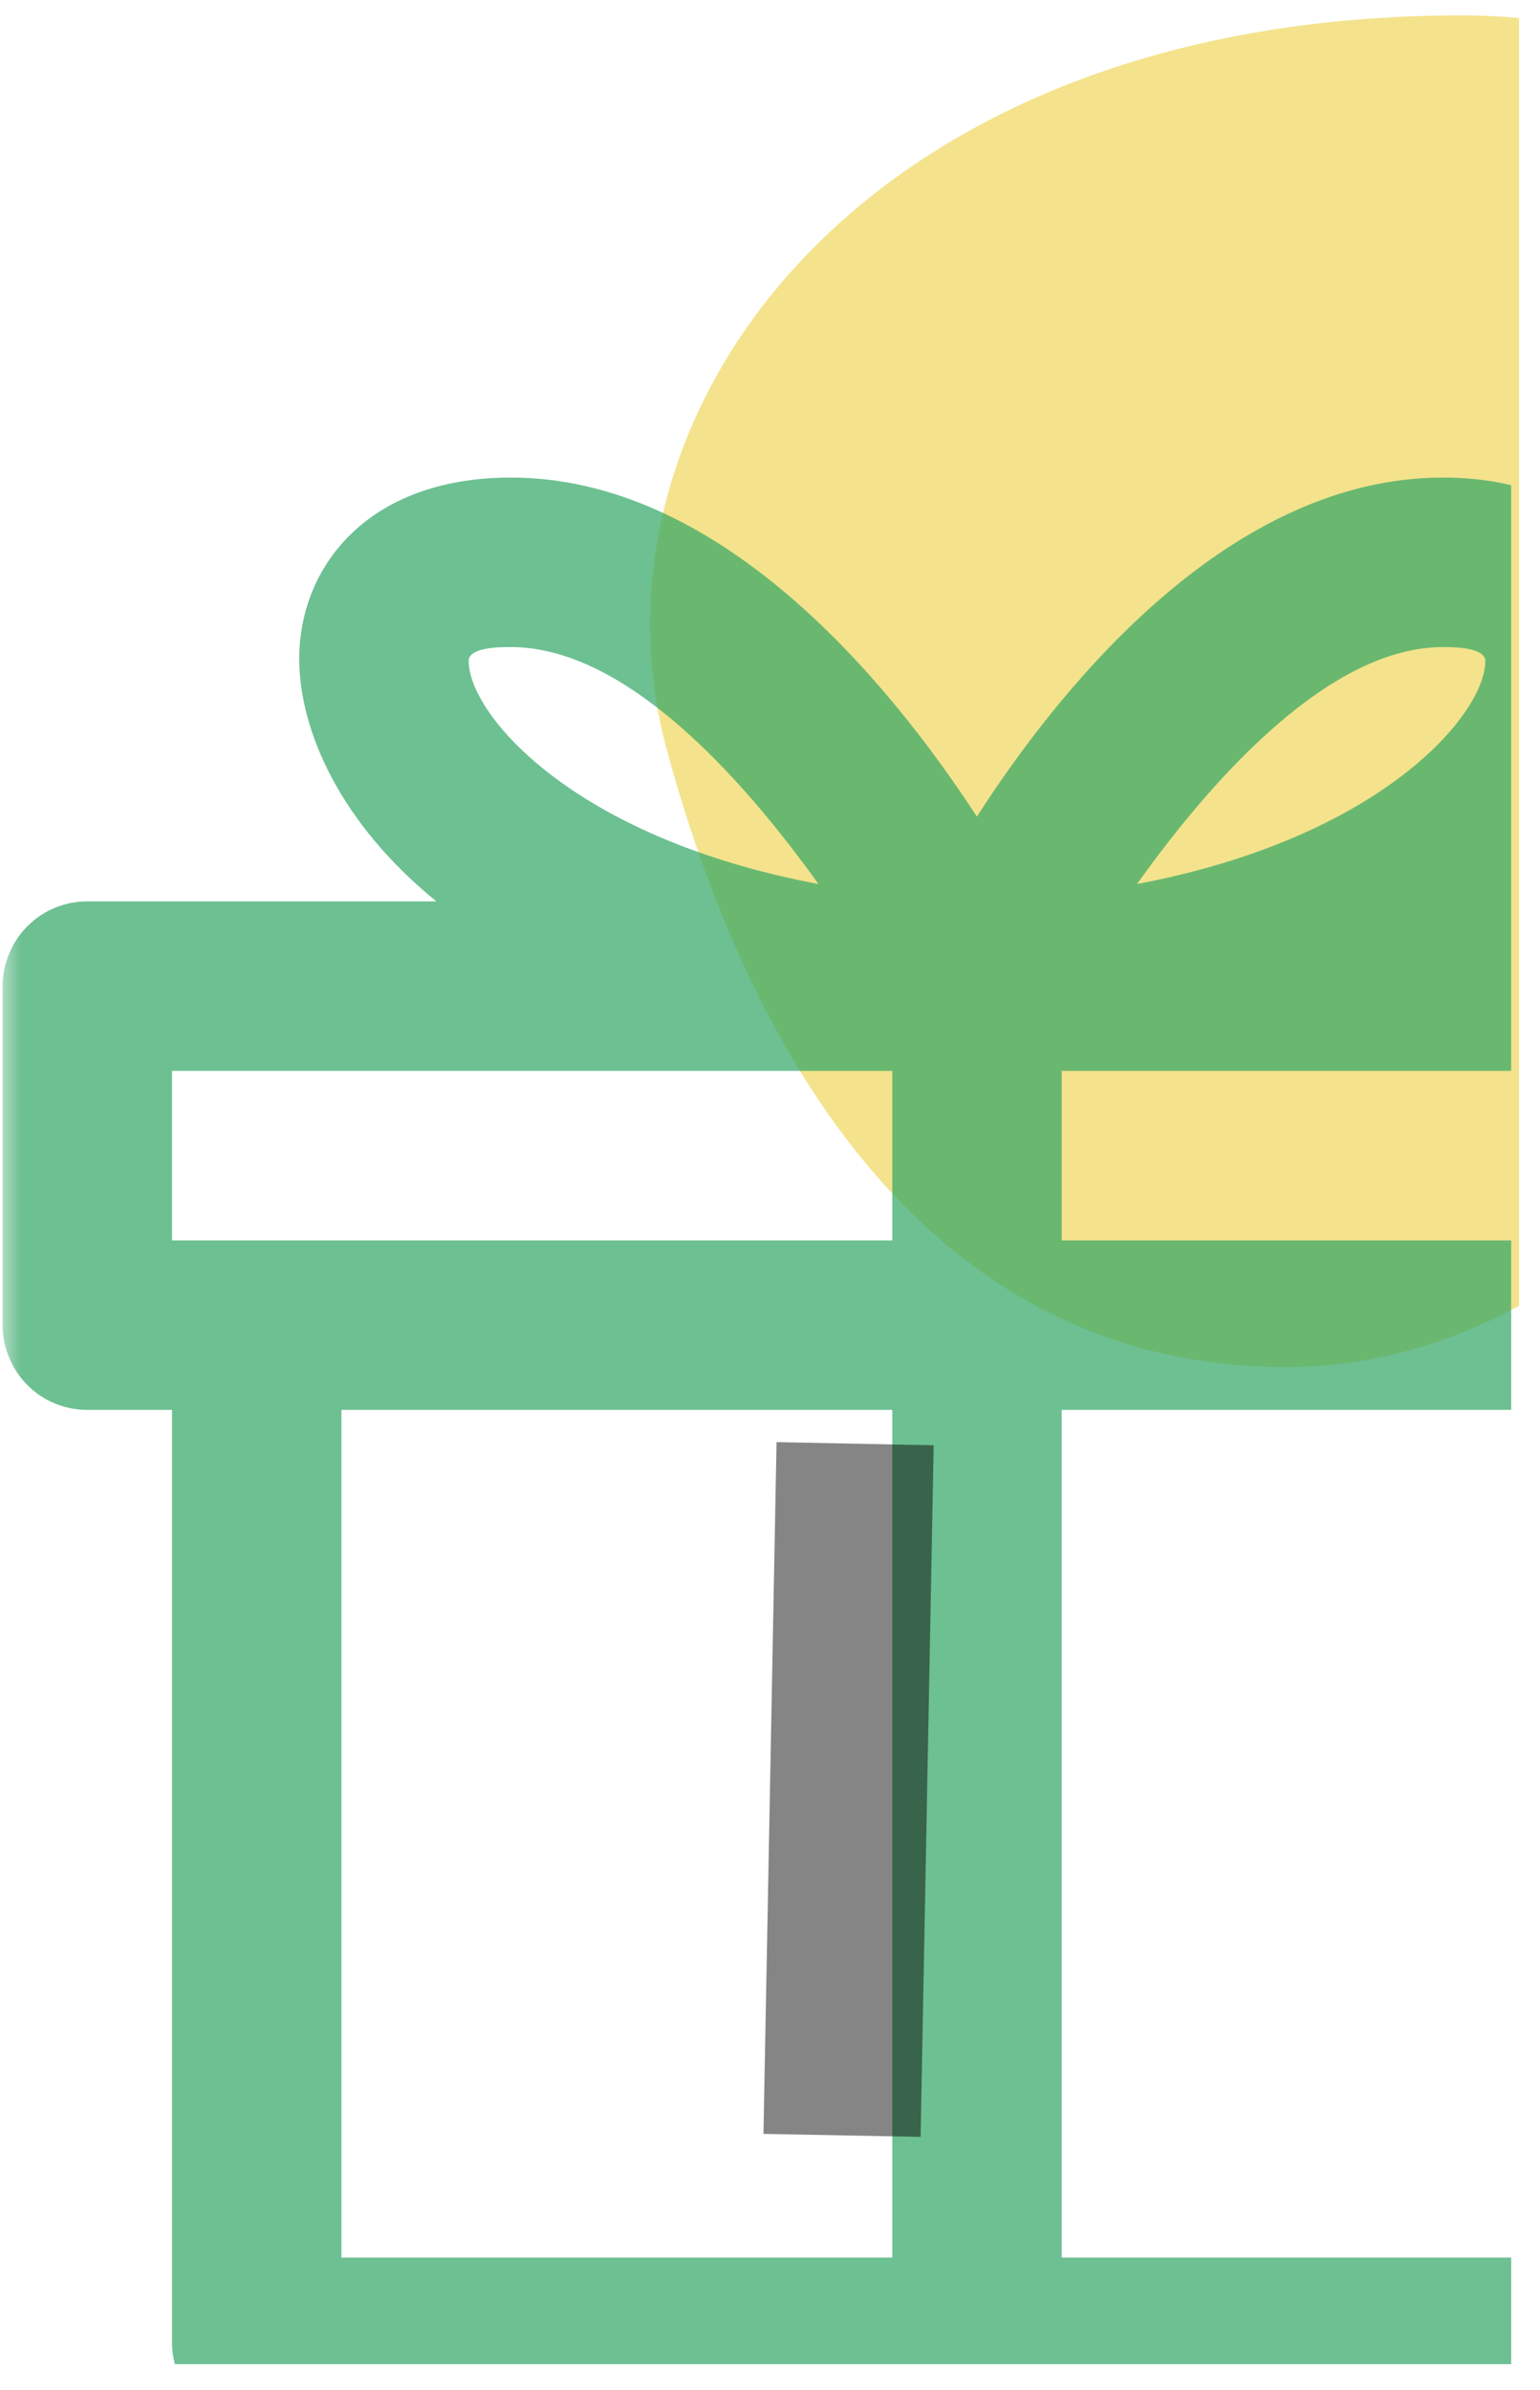 <svg xmlns="http://www.w3.org/2000/svg" xmlns:xlink="http://www.w3.org/1999/xlink" width="49" zoomAndPan="magnify" viewBox="0 0 36.75 57" height="76" preserveAspectRatio="xMidYMid meet" version="1.0"><defs><filter x="0%" y="0%" width="100%" height="100%" id="2534c3c21e"><feColorMatrix values="0 0 0 0 1 0 0 0 0 1 0 0 0 0 1 0 0 0 1 0" color-interpolation-filters="sRGB"/></filter><clipPath id="f7981c504f"><path d="M 15 0.363 L 36.25 0.363 L 36.25 32.613 L 15 32.613 Z M 15 0.363 " clip-rule="nonzero"/></clipPath><clipPath id="be39fc2617"><path d="M 0 11 L 36.5 11 L 36.5 56.805 L 0 56.805 Z M 0 11 " clip-rule="nonzero"/></clipPath><mask id="c8e5ea44ba"><g filter="url(#2534c3c21e)"><rect x="-3.675" width="44.1" fill="#000000" y="-5.7" height="68.4" fill-opacity="0.7"/></g></mask><clipPath id="94825dd93d"><path d="M 0.062 0.391 L 36.062 0.391 L 36.062 45.391 L 0.062 45.391 Z M 0.062 0.391 " clip-rule="nonzero"/></clipPath><clipPath id="7f98e3eecf"><rect x="0" width="37" y="0" height="46"/></clipPath><clipPath id="855b48d0d8"><path d="M 9 0.191 L 26 0.191 L 26 56 L 9 56 Z M 9 0.191 " clip-rule="nonzero"/></clipPath><mask id="ad9e64acb2"><g filter="url(#2534c3c21e)"><rect x="-3.675" width="44.1" fill="#000000" y="-5.7" height="68.4" fill-opacity="0.48"/></g></mask><clipPath id="470fa04219"><path d="M 9 34 L 14 34 L 14 51 L 9 51 Z M 9 34 " clip-rule="nonzero"/></clipPath><clipPath id="5139fc17b4"><path d="M 12.969 50.969 L 9.219 50.898 L 9.531 34.398 L 13.281 34.473 Z M 12.969 50.969 " clip-rule="nonzero"/></clipPath><clipPath id="a8a4b35539"><path d="M 12.871 56.148 L 0.871 55.922 L 3.969 -107.551 L 15.969 -107.32 Z M 12.871 56.148 " clip-rule="nonzero"/></clipPath><clipPath id="d6395a77ad"><rect x="0" width="17" y="0" height="56"/></clipPath></defs><g clip-path="url(#f7981c504f)"><path fill="#f4e38c" d="M 46.285 15.402 C 45.117 23.473 38.867 32.609 30.699 32.609 C 22.527 32.609 18.023 25.719 15.902 17.844 C 13.754 9.844 20.582 0.367 34.883 0.367 C 43.051 0.367 47.504 7.012 46.285 15.402 " fill-opacity="1" fill-rule="nonzero"/></g><g clip-path="url(#be39fc2617)"><g mask="url(#c8e5ea44ba)"><g transform="matrix(1, 0, 0, 1, 0, 11)"><g clip-path="url(#7f98e3eecf)"><g clip-path="url(#94825dd93d)"><path fill="#2fa564" d="M 44.543 10.5 L 36.211 10.5 C 38.477 8.66 39.488 6.457 39.488 4.707 C 39.488 2.555 37.891 0.391 34.434 0.391 C 29.449 0.391 25.465 5.133 23.312 8.477 C 21.121 5.121 17.137 0.391 12.195 0.391 C 8.738 0.391 7.141 2.555 7.141 4.707 C 7.141 6.457 8.148 8.66 10.414 10.5 L 2.086 10.5 C 1.816 10.5 1.559 10.551 1.312 10.652 C 1.062 10.754 0.844 10.902 0.656 11.09 C 0.465 11.281 0.32 11.5 0.219 11.746 C 0.113 11.996 0.062 12.254 0.062 12.52 L 0.062 20.609 C 0.062 20.875 0.113 21.133 0.219 21.383 C 0.32 21.629 0.465 21.848 0.656 22.039 C 0.844 22.227 1.062 22.375 1.312 22.477 C 1.559 22.578 1.816 22.629 2.086 22.629 L 4.105 22.629 L 4.105 44.867 C 4.105 45.137 4.156 45.395 4.262 45.641 C 4.363 45.891 4.508 46.109 4.699 46.297 C 4.887 46.488 5.105 46.633 5.355 46.738 C 5.602 46.84 5.859 46.891 6.129 46.891 L 40.496 46.891 C 40.766 46.891 41.023 46.84 41.273 46.738 C 41.52 46.633 41.738 46.488 41.926 46.297 C 42.117 46.109 42.262 45.891 42.367 45.641 C 42.469 45.395 42.52 45.137 42.52 44.867 L 42.52 22.629 L 44.543 22.629 C 44.809 22.629 45.066 22.578 45.316 22.477 C 45.562 22.375 45.781 22.227 45.973 22.039 C 46.16 21.848 46.309 21.629 46.41 21.383 C 46.512 21.133 46.562 20.875 46.562 20.609 L 46.562 12.52 C 46.562 12.254 46.512 11.996 46.41 11.746 C 46.309 11.5 46.16 11.281 45.973 11.09 C 45.781 10.902 45.562 10.754 45.316 10.652 C 45.066 10.551 44.809 10.5 44.543 10.5 Z M 34.434 4.434 C 34.656 4.434 35.445 4.434 35.445 4.766 C 35.445 6.031 32.969 8.984 27.133 10.086 C 29.004 7.465 31.766 4.434 34.434 4.434 Z M 12.195 4.434 C 14.895 4.434 17.652 7.465 19.531 10.086 C 13.66 8.984 11.184 6.031 11.184 4.766 C 11.184 4.434 11.93 4.434 12.195 4.434 Z M 4.105 14.543 L 21.293 14.543 L 21.293 18.586 L 4.105 18.586 Z M 8.148 22.629 L 21.293 22.629 L 21.293 42.848 L 8.148 42.848 Z M 38.477 42.848 L 25.336 42.848 L 25.336 22.629 L 38.477 22.629 Z M 42.52 18.586 L 25.336 18.586 L 25.336 14.543 L 42.52 14.543 Z M 42.52 18.586 " fill-opacity="1" fill-rule="nonzero"/></g></g></g></g></g><g clip-path="url(#855b48d0d8)"><g mask="url(#ad9e64acb2)"><g transform="matrix(1, 0, 0, 1, 9, 0)"><g clip-path="url(#d6395a77ad)"><g clip-path="url(#470fa04219)"><g clip-path="url(#5139fc17b4)"><g clip-path="url(#a8a4b35539)"><path fill="#000000" d="M 12.883 55.594 L 0.883 55.367 L 3.961 -106.996 L 15.957 -106.77 Z M 12.883 55.594 " fill-opacity="1" fill-rule="nonzero"/></g></g></g></g></g></g></g></svg>